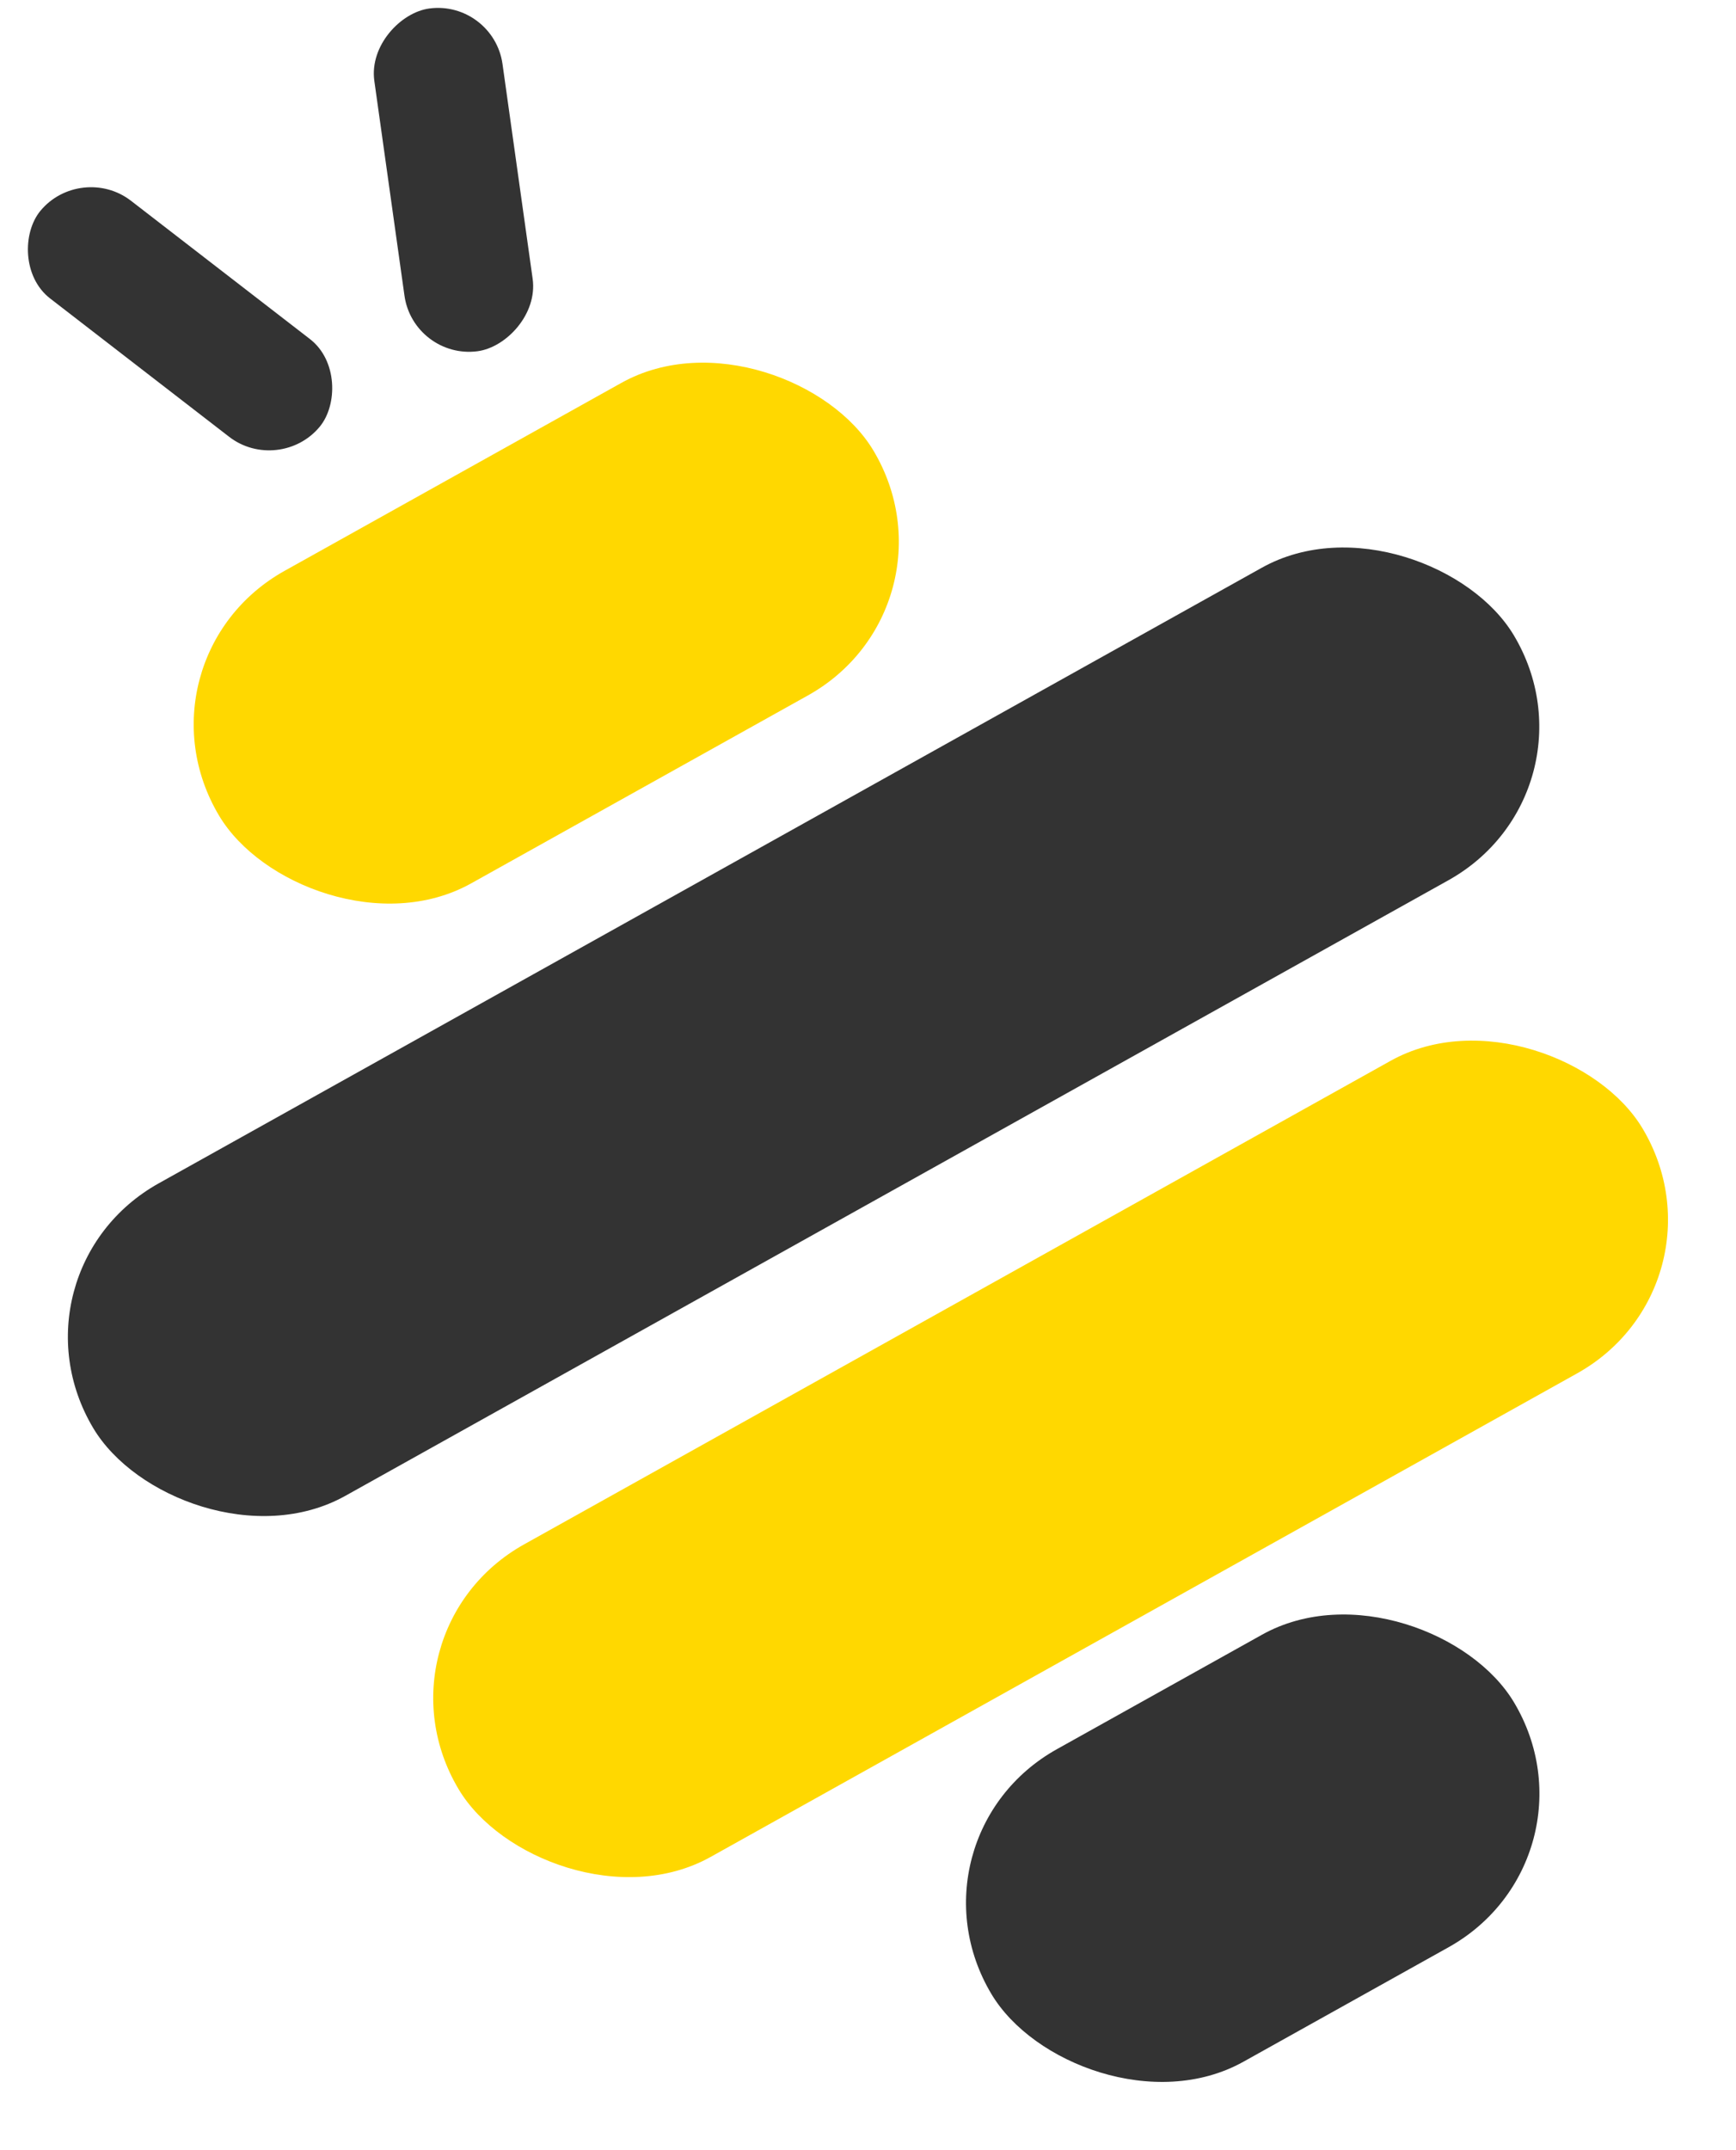 <svg width="42" height="52" viewBox="0 0 42 52" fill="none" xmlns="http://www.w3.org/2000/svg">
<rect width="18.133" height="8.799" rx="4.4" transform="matrix(0.873 -0.487 0.513 0.859 3.044 15.948)" fill="#FFD800"/>
<rect width="8.544" height="3.067" rx="1.534" transform="matrix(0.791 0.611 -0.637 0.771 1.954 3.917)" fill="#333333"/>
<rect width="8.373" height="3.129" rx="1.564" transform="matrix(0.139 0.99 -0.991 0.131 11.94 -0)" fill="#333333"/>
<rect width="14.483" height="8.799" rx="4.4" transform="matrix(0.873 -0.487 0.513 0.859 21.729 44.445)" fill="#333333"/>
<rect width="39.369" height="8.799" rx="4.4" transform="matrix(0.873 -0.487 0.513 0.859 0 30.76)" fill="#333333"/>
<rect width="32.811" height="8.799" rx="4.4" transform="matrix(0.873 -0.487 0.513 0.859 8.839 39.492)" fill="#FFD800"/>
</svg>
